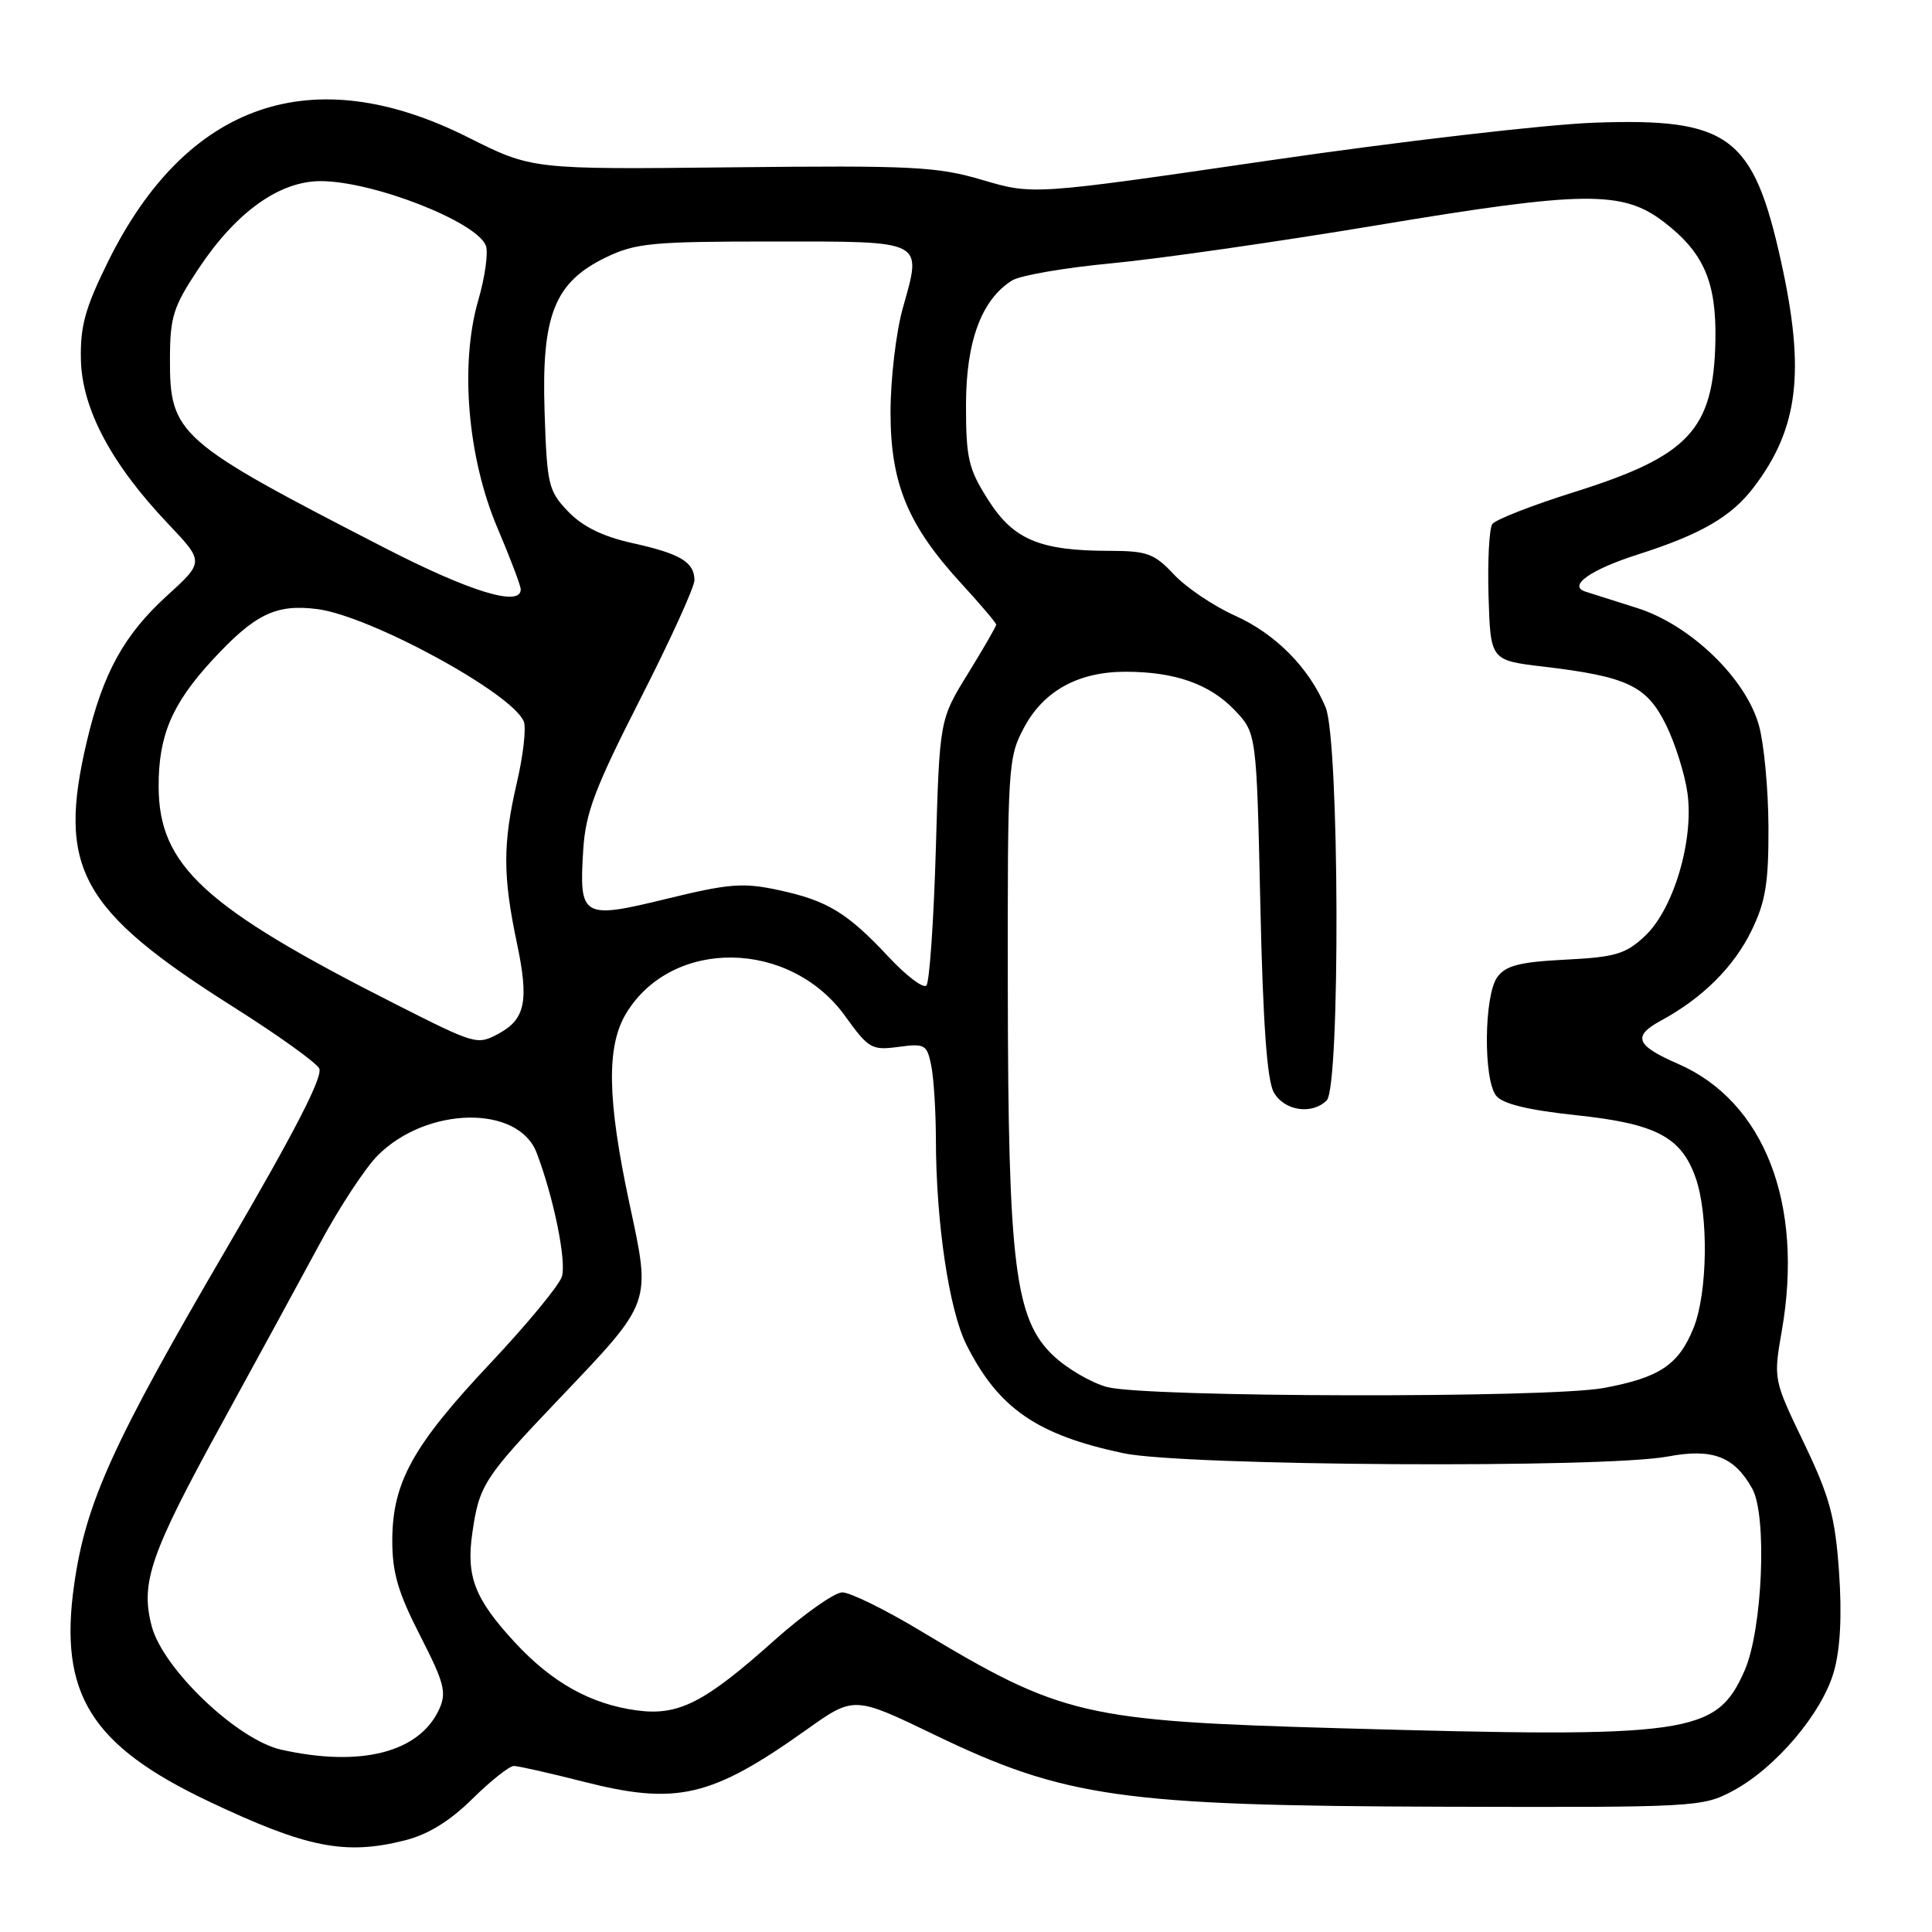<?xml version="1.0" encoding="UTF-8" standalone="no"?>
<!DOCTYPE svg PUBLIC "-//W3C//DTD SVG 1.1//EN" "http://www.w3.org/Graphics/SVG/1.1/DTD/svg11.dtd" >
<svg xmlns="http://www.w3.org/2000/svg" xmlns:xlink="http://www.w3.org/1999/xlink" version="1.1" viewBox="0 0 256 256">
 <g >
 <path fill="currentColor"
d=" M 53.64 243.86 C 56.71 243.09 59.59 241.32 62.59 238.36 C 65.02 235.96 67.50 234.00 68.09 234.00 C 68.68 234.00 72.83 234.94 77.31 236.08 C 89.66 239.23 94.24 238.17 106.83 229.22 C 113.15 224.72 113.15 224.72 123.83 229.87 C 141.08 238.19 148.69 239.27 191.00 239.40 C 224.77 239.50 225.59 239.45 229.63 237.29 C 235.31 234.25 241.47 226.96 243.01 221.46 C 243.86 218.43 244.08 213.99 243.68 208.26 C 243.16 200.95 242.45 198.34 239.03 191.20 C 234.98 182.78 234.98 182.77 236.10 176.33 C 239.04 159.49 233.77 145.94 222.36 140.97 C 216.75 138.53 216.27 137.31 220.08 135.24 C 225.60 132.25 229.78 128.09 232.11 123.26 C 233.95 119.47 234.36 116.96 234.33 109.56 C 234.31 104.58 233.74 98.53 233.07 96.13 C 231.34 89.89 223.99 82.80 216.94 80.57 C 213.95 79.62 210.86 78.64 210.07 78.39 C 207.71 77.63 210.74 75.48 217.00 73.48 C 225.37 70.81 229.40 68.48 232.37 64.58 C 238.31 56.79 239.23 49.25 236.00 34.65 C 232.32 17.99 229.10 15.61 211.18 16.26 C 204.75 16.50 185.41 18.75 168.19 21.26 C 136.89 25.83 136.89 25.83 130.19 23.85 C 124.14 22.07 120.96 21.91 97.00 22.17 C 70.50 22.46 70.50 22.46 62.00 18.19 C 41.39 7.84 24.74 13.58 14.34 34.62 C 11.28 40.81 10.62 43.21 10.72 47.68 C 10.87 54.19 14.76 61.50 22.28 69.41 C 27.06 74.45 27.06 74.45 22.09 78.97 C 16.43 84.13 13.64 89.20 11.51 98.22 C 7.54 115.06 10.60 120.59 30.99 133.47 C 36.75 137.11 41.84 140.75 42.29 141.56 C 42.86 142.57 39.11 149.87 30.12 165.26 C 14.92 191.27 11.36 199.12 9.82 210.01 C 7.78 224.42 12.03 231.26 27.57 238.65 C 40.61 244.84 45.70 245.86 53.64 243.86 Z  M 37.26 231.84 C 31.44 230.53 21.59 221.14 20.10 215.47 C 18.59 209.71 19.90 205.91 29.46 188.50 C 33.98 180.25 39.79 169.59 42.37 164.80 C 44.94 160.02 48.40 154.75 50.06 153.09 C 56.57 146.59 68.66 146.38 71.10 152.73 C 73.36 158.65 75.09 167.13 74.45 169.16 C 74.08 170.33 69.82 175.49 64.99 180.62 C 54.71 191.54 52.01 196.41 51.98 204.07 C 51.97 208.38 52.73 210.99 55.66 216.71 C 58.88 223.00 59.20 224.26 58.20 226.47 C 55.58 232.21 47.82 234.20 37.26 231.84 Z  M 177.50 229.00 C 143.61 228.04 140.71 227.37 121.88 216.04 C 117.27 213.27 112.65 211.00 111.61 211.00 C 110.58 211.00 106.53 213.86 102.61 217.35 C 93.32 225.66 89.89 227.39 84.33 226.63 C 78.24 225.80 73.10 222.92 68.18 217.58 C 62.88 211.83 61.75 208.89 62.59 203.09 C 63.51 196.76 64.11 195.83 74.09 185.35 C 86.45 172.37 86.28 172.87 83.41 159.50 C 80.45 145.66 80.33 138.61 82.99 134.24 C 89.09 124.24 104.69 124.47 112.01 134.67 C 115.09 138.95 115.51 139.19 119.04 138.72 C 122.57 138.25 122.83 138.40 123.40 141.23 C 123.73 142.89 124.00 147.23 124.01 150.88 C 124.02 161.92 125.75 173.59 128.06 178.19 C 132.29 186.60 137.38 190.13 148.86 192.56 C 156.85 194.25 212.62 194.59 221.03 192.99 C 226.91 191.88 229.81 192.99 232.18 197.25 C 234.19 200.85 233.54 215.98 231.16 221.38 C 227.41 229.85 224.08 230.32 177.50 229.00 Z  M 146.70 183.79 C 144.62 183.23 141.41 181.37 139.58 179.64 C 134.48 174.82 133.58 167.60 133.54 131.00 C 133.50 101.45 133.57 100.37 135.70 96.39 C 138.30 91.53 142.91 89.00 149.15 89.01 C 155.66 89.01 160.27 90.63 163.56 94.06 C 166.50 97.13 166.50 97.13 167.00 119.81 C 167.35 135.64 167.89 143.18 168.79 144.75 C 170.18 147.20 173.85 147.75 175.80 145.80 C 177.61 143.99 177.48 98.07 175.65 93.72 C 173.45 88.46 169.01 83.98 163.59 81.55 C 160.79 80.29 157.18 77.85 155.56 76.13 C 152.96 73.35 152.00 73.00 147.06 72.99 C 137.79 72.99 134.28 71.51 130.94 66.24 C 128.32 62.12 128.00 60.73 128.00 53.69 C 128.00 45.24 130.05 39.70 134.11 37.16 C 135.19 36.49 141.12 35.47 147.28 34.89 C 153.45 34.31 169.30 32.04 182.50 29.84 C 209.85 25.28 214.98 25.22 220.43 29.38 C 225.75 33.44 227.45 37.34 227.30 45.14 C 227.06 56.95 223.83 60.41 208.60 65.20 C 203.05 66.94 198.16 68.85 197.74 69.44 C 197.33 70.02 197.10 74.33 197.24 79.00 C 197.50 87.50 197.50 87.50 204.50 88.33 C 215.63 89.65 218.17 90.85 220.74 96.01 C 221.96 98.48 223.25 102.57 223.60 105.10 C 224.46 111.39 221.74 120.51 217.93 124.06 C 215.40 126.42 214.03 126.83 207.41 127.16 C 201.35 127.47 199.52 127.94 198.40 129.47 C 196.64 131.88 196.53 143.03 198.25 145.19 C 199.10 146.27 202.47 147.09 208.85 147.77 C 219.44 148.89 222.79 150.65 224.69 156.09 C 226.41 161.00 226.27 171.29 224.42 175.92 C 222.44 180.85 219.91 182.55 212.47 183.92 C 205.14 185.28 151.91 185.17 146.70 183.79 Z  M 52.34 133.02 C 27.03 120.20 21.05 114.70 21.02 104.22 C 21.00 97.48 22.78 93.28 28.12 87.48 C 33.77 81.36 36.56 80.00 42.06 80.71 C 49.10 81.62 67.99 91.92 69.41 95.62 C 69.74 96.47 69.33 100.09 68.50 103.65 C 66.61 111.79 66.61 116.03 68.50 125.00 C 70.11 132.64 69.61 135.07 66.04 136.98 C 63.22 138.49 63.03 138.43 52.34 133.02 Z  M 117.75 126.80 C 112.24 120.91 109.63 119.33 103.12 117.93 C 98.45 116.93 96.59 117.08 88.32 119.10 C 77.13 121.83 76.72 121.59 77.28 112.62 C 77.59 107.70 78.81 104.46 84.84 92.62 C 88.80 84.86 92.03 77.77 92.02 76.87 C 91.99 74.47 90.15 73.37 83.79 71.96 C 79.87 71.09 77.22 69.79 75.29 67.79 C 72.66 65.04 72.48 64.27 72.16 54.57 C 71.74 41.75 73.47 37.41 80.28 34.11 C 84.20 32.21 86.38 32.00 102.35 32.00 C 122.73 32.00 122.18 31.72 119.62 40.85 C 118.73 44.03 118.00 50.23 118.00 54.62 C 118.00 64.10 120.29 69.62 127.47 77.42 C 129.96 80.13 132.00 82.54 132.00 82.77 C 132.00 83.01 130.31 85.93 128.25 89.27 C 124.50 95.35 124.50 95.35 124.00 112.59 C 123.72 122.08 123.16 130.18 122.75 130.59 C 122.33 131.00 120.08 129.30 117.75 126.80 Z  M 50.96 72.59 C 23.54 58.49 22.49 57.57 22.52 47.56 C 22.53 41.98 22.96 40.64 26.28 35.64 C 31.27 28.11 37.00 24.00 42.49 24.00 C 49.42 24.00 63.16 29.37 64.38 32.55 C 64.72 33.44 64.27 36.71 63.37 39.80 C 60.91 48.28 61.95 60.65 65.93 69.99 C 67.62 73.96 69.00 77.61 69.00 78.10 C 69.00 80.47 62.29 78.42 50.96 72.59 Z "/>
</g>
</svg>